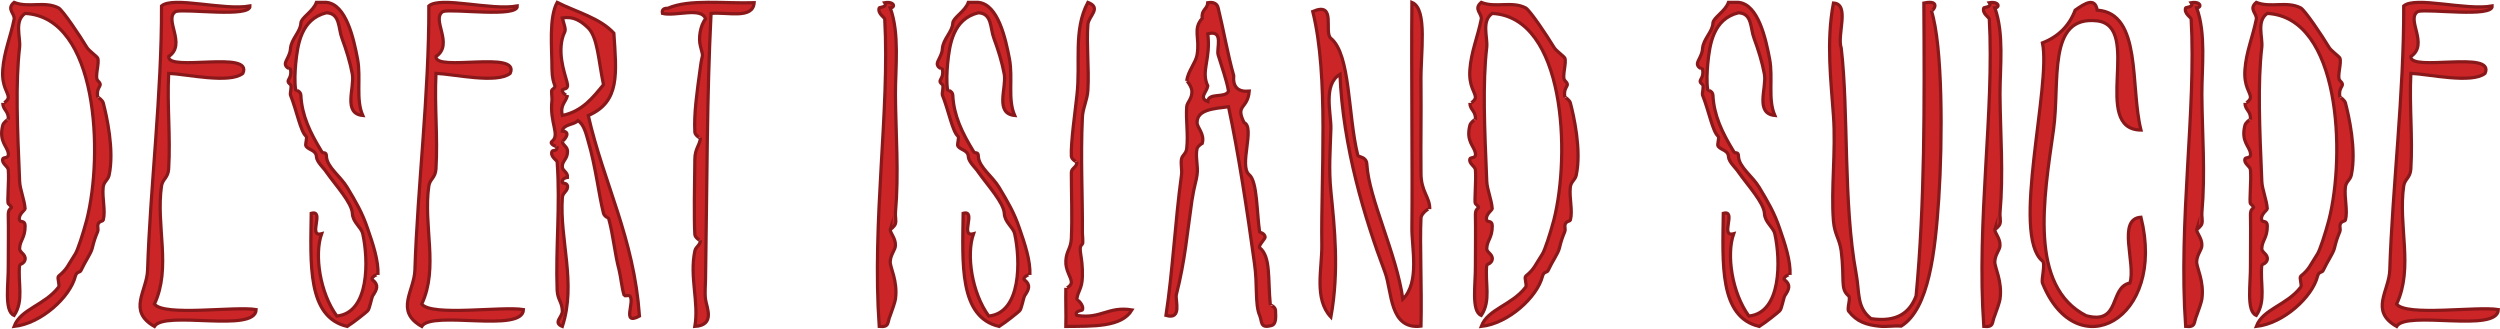 <?xml version="1.0" encoding="utf-8"?>
<!-- Generator: Adobe Illustrator 16.0.4, SVG Export Plug-In . SVG Version: 6.00 Build 0)  -->
<!DOCTYPE svg PUBLIC "-//W3C//DTD SVG 1.1//EN" "http://www.w3.org/Graphics/SVG/1.1/DTD/svg11.dtd">
<svg version="1.1" id="Layer_1" xmlns="http://www.w3.org/2000/svg" xmlns:xlink="http://www.w3.org/1999/xlink" x="0px" y="0px"
         width="771.012px" height="101.346px" viewBox="0 0 771.012 101.346" enable-background="new 0 0 771.012 101.346"
         xml:space="preserve">
<g>
        <path fill="#CC2527" stroke="#89181A" stroke-miterlimit="10" d="M18.041,2.435c1.299,0.699,6.595,8.594,8.694,12.092
                c0.6,1.099,3.098,2.798,3.398,3.398c0.6,1.499-0.999,5.896,0,6.896c1.999,1.999-0.6,1.399,0,5.197c0-0.2,1.499,0.899,1.699,1.699
                c0.999,3.798,3.498,14.59,1.798,22.386c-0.399,1.499-1.499,1.798-1.798,3.498c-0.4,3.598,0.799,7.295,0,10.293
                c-0.1,0.399-1.599,0.2-1.699,1.799c0,0.4,0.2,1.299,0,1.699c-0.7,1.699-1.099,2.698-1.699,5.197
                c-0.4,1.599-2.099,3.897-3.498,6.896c-0.3,0.6-1.299,0.2-1.699,1.699c-1.599,6.396-10.493,14.59-18.888,15.489
                c2-5.396,9.395-6.495,13.692-12.092c0.5-0.6-0.5-2.898,0-3.397c2.698-2.199,2.798-3.198,5.196-6.896
                c0.7-1.099,2.299-5.896,3.498-10.393c5.197-20.287,3.498-62.56-18.987-63.759c-3.398,2.298-1.399,7.295-1.699,10.393
                c-1.299,11.193-0.7,24.784,0,41.373c0.1,2.599,1.499,5.597,1.699,8.595c0,0.1-2.299,1.899-1.699,3.398
                c0.2,0.799,1.699-0.1,1.699,1.799c0,3.698-1.599,4.397-1.699,6.896c-0.1,1.299,1.899,1.699,1.699,3.397
                c-0.2,1.299-1.699,1.599-1.699,1.699c-0.6,5.696,1.399,10.993-1.699,15.59c-3.198-1.299-1.698-9.793-1.798-15.59
                c0-5.696,0.1-10.393,0-15.49c0-2.898,2.199-1.299,0-3.397c-0.4-0.5,0.3-7.195,0-10.394c-0.1-1.199-2.099-1.898-1.699-3.398
                c0.1-0.599,1.999,0,1.699-1.698c-0.3-2.299-2.999-3.598-1.699-8.695c0.2-0.8,1.699-1.999,1.699-1.699
                c0.2-2.798-1.699-2.898-1.699-5.197c0,0.4,1.699-0.7,1.699-1.699c0-1.599-2.099-3.298-1.699-8.595
                c0.4-5.496,2.398-9.994,3.498-15.49c0.3-1.798-2.498-3.098,0-5.196C8.747,2.535,13.744,0.236,18.041,2.435z"/>
        <path fill="#CC2527" stroke="#89181A" stroke-miterlimit="10" d="M54.213,3.534c-3.897,2.298,3.498,10.093-2.198,13.891
                c-0.4,4.897,26.183-2.099,22.885,5.196c-4.097,3.298-17.488,0.2-22.885,0c-0.5,10.293,0.6,19.288,0,29.481
                c-0.2,2.798-1.799,2.998-2.198,5.196c-1.799,12.292,3.098,25.284-2.199,36.476c2.998,3.898,24.784,0.6,31.379,1.699
                c-0.2,7.395-28.282,0.1-31.379,5.196c-8.395-4.796-2.299-10.893-2.099-17.388c0.799-25.384,4.397-54.365,4.297-81.448
                c3.597-3.098,19.287,1.499,27.282,0C77.399,5.533,57.312,2.634,54.213,3.534z"/>
        <path fill="#CC2527" stroke="#89181A" stroke-miterlimit="10" d="M87.989,19.724c0-1,1.499-2.699,1.599-4.697
                c0.2-2.998,3.098-5.196,3.198-7.895c0.099-1.699,3.797-3.598,4.797-6.396c0.999,0,2.099,0,3.098,0
                c6.096,0.6,8.395,11.193,9.594,17.489c1.1,5.896-0.6,12.392,1.599,17.389c-6.196-0.6-2.498-8.495-3.198-12.692
                c-0.7-3.797-1.899-7.595-3.198-11.093c-1.199-3.098-0.5-7.695-4.797-7.895c-7.795,1.899-8.895,9.694-9.494,15.79
                c-0.2,2.398-0.4,5.596,0,7.995c0,0.1,1.499,0.3,1.599,1.599c0.299,6.296,2.798,11.493,6.396,17.389
                c0.5,0.899,1.499-0.2,1.499,1.599c0.2,3.298,4.297,5.997,6.396,9.494c2.698,4.497,4.697,7.895,6.296,12.692
                c1.599,4.597,3.398,9.894,3.198,14.291c0-0.399-2.598,0.8-1.599,1.599c1.899,1.499,1.3,2.898,0,4.797
                c-0.399,0.6-0.999,4.297-1.599,4.697c-0.4,0.4-4.197,3.498-6.296,4.796c-12.392-2.897-11.293-19.387-11.093-34.877
                c4.297-1.199-1.199,7.495,3.198,6.296c-2.298,6.496-0.5,18.288,4.697,25.383c10.093-0.999,9.793-17.289,7.995-25.383
                c-0.5-2.099-3.098-3.498-3.198-6.296c-0.2-3.298-5.097-8.595-7.995-12.692c-0.8-1.299-2.999-3.098-3.098-4.797
                c-0.1-1.999-2.299-1.999-3.198-3.198c-0.4-0.5,0.5-2.698,0-3.098c-1.699-1.399-2.898-7.995-4.797-12.692
                c-0.2-0.6,0.5-2.798,0-3.198c-1.899-1.599,0.6-1.399,0-4.797C89.588,21.223,88.088,21.023,87.989,19.724z"/>
        <path fill="#CC2527" stroke="#89181A" stroke-miterlimit="10" d="M136.654,3.534c-3.897,2.298,3.498,10.093-2.199,13.891
                c-0.399,4.897,26.183-2.099,22.885,5.196c-4.097,3.298-17.489,0.2-22.885,0c-0.5,10.293,0.6,19.288,0,29.481
                c-0.199,2.798-1.798,2.998-2.198,5.196c-1.799,12.292,3.098,25.284-2.198,36.476c2.998,3.898,24.784,0.6,31.379,1.699
                c-0.2,7.395-28.282,0.1-31.379,5.196c-8.395-4.796-2.299-10.893-2.099-17.388c0.799-25.384,4.396-54.365,4.297-81.448
                c3.598-3.098,19.288,1.499,27.282,0C159.84,5.533,139.752,2.634,136.654,3.534z"/>
        <path fill="#CC2527" stroke="#89181A" stroke-miterlimit="10" d="M194.114,91.177c-0.2-0.1-1.599,0.1-1.599,0
                c-0.799-2.498-0.999-5.596-1.599-7.995c-1.299-4.797-1.799-10.793-3.198-15.79c0-0.1-1.299-0.6-1.599-1.599
                c-1.499-5.996-2.398-14.391-4.697-22.186c-0.6-2.099-1.299-5.296-3.198-6.396c-1.299,1.399-4.397,1-4.797,3.198
                c3.198,0.299,0,3.297,0,3.198c0.1,1.299,1.599,1.499,1.599,3.098c0,2.499-1.699,2.798-1.599,4.797
                c0.1,1.299,1.699,1.499,1.599,3.198c0,0-1.899,0.2-1.599,1.599c0.1,0.299,1.799,0,1.599,1.499c-0.2,1.399-1.499,1.599-1.599,3.198
                c-0.899,12.792,4.397,26.383,0,39.674c-2.998-1.199,0.1-2.897,0-4.796c-0.1-2.798-1.399-3.298-1.599-6.296
                c-0.5-13.191,1-25.883,0-39.674c0-0.4-2.199-1.599-1.599-3.198c0.299-0.6,1.699,0.2,1.599-1.599c0.1,0.399-2.598-0.7-1.599-1.499
                c2.598-2.099-0.799-5.597,0-12.692c0.1-0.5-0.3-2.998,0-3.198c1.999-1.599,0.1-0.6,0-6.396c0-6.695-1-15.79,1.599-20.586
                c5.997,2.998,13.191,4.797,17.489,9.494c0.8,12.292,1.999,21.187-7.895,25.384c4.797,21.086,14.091,37.675,15.79,61.859
                C191.416,100.572,196.113,92.776,194.114,91.177z M186.12,26.119c-1.599-7.794-1.799-14.49-4.697-17.488
                c-2.298-2.199-4.597-3.698-7.995-3.098c1.499,4.997,0.799,3.298,0,6.296c-1.499,6.096,1.399,12.392,1.599,14.291
                c0.2,1.599-1.499,1.2-1.599,1.599c-0.2,1,1.499,1.999,1.599,1.599c-0.4,2.099-2.398,2.998-1.599,6.296
                C179.624,34.314,182.821,30.117,186.12,26.119z"/>
        <path fill="#CC2527" stroke="#89181A" stroke-miterlimit="10" d="M217.596,85.681c0,2.099-0.3,4.597,0,6.695
                c0.399,2.599,2.998,7.895-3.298,8.294c1.299-7.495-1.699-15.19,0-23.285c0.299-1.399,1.699-1.699,1.699-3.298
                c0,0.3-1.599-0.799-1.699-1.699c-0.3-4.997-0.1-16.29,0-23.285c0-3.397,1.699-4.497,1.699-6.695c0,0.399-1.599-0.7-1.699-1.599
                c-0.3-5.796,0.6-11.993,1.699-19.987c0.6-4.997,1.1-2.298,0-6.695c-0.6-2.199-0.1-6.196,1.599-8.295
                c-1.199-3.797-9.294-0.699-13.292-1.699c-0.3-1.399,0.699-1.599,1.699-1.599c6.595-2.898,17.489-1.399,26.583-1.699
                c-0.4,5.196-8.295,2.798-13.291,3.298C217.995,30.117,218.095,54.001,217.596,85.681z"/>
        <path fill="#CC2527" stroke="#89181A" stroke-miterlimit="10" d="M274.555,2.435c2.898,7.895,1.598,18.188,1.598,26.683
                c0.101,12.392,1.1,24.184,0,36.576c-0.099,1,0.301,2.299,0,3.298c-0.199,0.799-1.699,1.999-1.598,1.699
                c-0.101,1.199,1.699,2.698,1.598,4.997c0,1.399-1.499,2.698-1.598,4.997c-0.101,1.799,2.398,5.997,1.598,11.593
                c-0.099,0.799-1.099,3.697-1.598,4.997c-1,2.199-0.101,3.698-3.398,3.397c-2.298-32.578,3.297-66.656,1.699-94.838
                c0-0.4-2.298-1.699-1.699-3.397c0.099-0.2,2.599-0.2,1.699-1.599C275.854,0.336,276.253,2.335,274.555,2.435z"/>
        <path fill="#CC2527" stroke="#89181A" stroke-miterlimit="10" d="M289.044,19.724c0-1,1.499-2.699,1.598-4.697
                c0.2-2.998,3.099-5.196,3.198-7.895c0.1-1.699,3.798-3.598,4.797-6.396c0.999,0,2.098,0,3.097,0
                c6.097,0.6,8.395,11.193,9.594,17.489c1.1,5.896-0.599,12.392,1.6,17.389c-6.197-0.6-2.498-8.495-3.198-12.692
                c-0.7-3.797-1.899-7.595-3.198-11.093c-1.199-3.098-0.5-7.695-4.797-7.895c-7.795,1.899-8.894,9.694-9.493,15.79
                c-0.2,2.398-0.4,5.596,0,7.995c0,0.1,1.499,0.3,1.599,1.599c0.299,6.296,2.798,11.493,6.396,17.389
                c0.5,0.899,1.499-0.2,1.499,1.599c0.2,3.298,4.298,5.997,6.396,9.494c2.698,4.497,4.697,7.895,6.296,12.692
                c1.599,4.597,3.398,9.894,3.198,14.291c0-0.399-2.599,0.8-1.599,1.599c1.899,1.499,1.3,2.898,0,4.797
                c-0.399,0.6-1,4.297-1.599,4.697c-0.4,0.4-4.197,3.498-6.296,4.796c-12.392-2.897-11.293-19.387-11.093-34.877
                c4.298-1.199-1.199,7.495,3.198,6.296c-2.298,6.496-0.5,18.288,4.697,25.383c10.093-0.999,9.794-17.289,7.995-25.383
                c-0.5-2.099-3.098-3.498-3.198-6.296c-0.2-3.298-5.097-8.595-7.996-12.692c-0.799-1.299-2.998-3.098-3.097-4.797
                c-0.101-1.999-2.299-1.999-3.198-3.198c-0.4-0.5,0.5-2.698,0-3.098c-1.699-1.399-2.898-7.995-4.798-12.692
                c-0.2-0.6,0.5-2.798,0-3.198c-1.899-1.599,0.601-1.399,0-4.797C290.643,21.223,289.144,21.023,289.044,19.724z"/>
        <path fill="#CC2527" stroke="#89181A" stroke-miterlimit="10" d="M328.715,88.779c0,0.299,1.699-0.6,1.699-1.699
                c0-1.599-1.898-3.698-1.699-6.695c0.2-3.099,1.499-3.598,1.699-6.796c0.299-6.796,0-13.591,0-20.387
                c0-1.399,1.799-1.599,1.699-3.298c0,0.2-1.598-0.7-1.699-1.699c-0.2-4.297,1.199-13.891,1.699-18.688
                c1.2-10.293-1.199-20.187,3.398-28.781c4.397,1.699,0.2,4.197,0,6.795c-0.5,6.196,0.4,13.392,0,20.287
                c-0.2,3.198-1.6,5.497-1.699,8.495c-0.599,12.292,0.1,24.784,0,35.577c0,0.4,0.3,3.099,0,3.398c-1.599,1.299,0.2,3.398,0,10.094
                c-0.1,3.697-1.399,4.397-1.699,6.795c0,0.1,2.298,1.899,1.699,3.398c-0.1,0.2-2.599,0.3-1.699,1.699
                c7.396,1.2,9.594-2.898,16.989-1.699c-3.198,5.396-11.993,4.997-20.387,5.096C328.816,96.574,328.616,92.876,328.715,88.779z"/>
        <path fill="#CC2527" stroke="#89181A" stroke-miterlimit="10" d="M375.682,2.435c1.699,6.896,2.898,14.19,4.796,20.886
                c-0.299,3.498,1.3,5.097,4.798,4.797c-0.5,5.696-4.397,3.998-1.6,9.693c3.499,1.399-1.699,13.392,1.6,16.09
                c2.498,1.999,2.298,11.692,3.198,17.688c0.1,0.1,1.599,0.3,1.699,1.599c0,0.4-2.198,2.698-1.699,3.198
                c3.498,2.798,2.498,9.494,3.297,17.688c0-0.1,1.499,0.5,1.6,1.599c0.1,2.298,0.299,4.597-1.6,4.797
                c-3.198,0.799-2.498-1.399-3.297-3.198c-1.499-3.597-0.6-9.294-1.6-16.089c-2.199-16.09-4.997-34.278-7.994-48.269
                c-4.697,0.6-9.694,0.899-9.694,4.896c0,1.599,2.398,3.398,1.6,6.396c0,0-1.299,0.7-1.6,1.599c-0.599,2.499,0.4,5.497,0,8.095
                c-0.199,1.799-0.899,3.398-1.599,7.995c-1.499,10.293-2.099,18.388-4.797,28.981c-0.399,1.699,1.899,7.895-3.198,6.396
                c2.099-13.691,2.799-28.781,4.797-43.372c0.2-1.599-0.3-3.298,0-4.897c0.299-1.299,1.399-1.499,1.599-3.198
                c0.5-4.397-0.3-8.694,0-12.892c0.1-1.399,1.699-2.398,1.599-4.797c0-1.299-1.599-3.398-1.599-3.198
                c0.4-2.999,2.798-5.597,3.198-7.995c0.9-5.497-1.398-7.896,1.6-11.293c-0.4-2.598,1.598-2.798,1.699-4.797
                C374.283,0.536,375.383,1.135,375.682,2.435z M372.484,31.316c0.2-2.898,5.396-0.9,6.396-3.198
                c-0.6-3.498-1.899-6.896-3.198-11.192c-0.6-1.899,1.899-7.896-3.198-6.496c1,7.795-2.199,11.392,0,16.09
                C372.185,28.418,369.586,30.217,372.484,31.316z"/>
        <path fill="#CC2527" stroke="#89181A" stroke-miterlimit="10" d="M427.146,83.982c-6.296-16.689-12.992-38.775-13.891-61.061
                c-5.298,3.098-2.698,12.092-2.799,16.689c-0.199,6.996-0.699,12.392,0,19.388c1.1,11.093,2.599,24.384,0,38.775
                c-5.296-5.597-2.698-14.891-2.798-22.186c-0.3-20.887,2.198-52.167-2.798-72.054c7.495-3.198,3.297,6.396,5.596,8.294
                c6.096,4.997,5.197,23.585,8.295,36.077c0.199,0.599,2.698,0.299,2.799,2.798c0.599,10.593,9.193,27.582,11.093,41.573
                c5.296-5.197,2.698-15.89,2.798-22.186c0.199-18.988-0.2-46.87,0-69.355c4.996,1.999,2.599,15.79,2.798,24.984
                c0.1,9.894-0.1,18.088,0,27.682c0,5.796,2.798,7.395,2.698,11.093c0-0.599-2.698,1.299-2.698,2.798
                c-0.399,7.695,0.3,21.686,0,33.279C428.446,101.771,429.345,89.878,427.146,83.982z"/>
        <path fill="#CC2527" stroke="#89181A" stroke-miterlimit="10" d="M470.514,2.435c1.3,0.699,6.596,8.594,8.695,12.092
                c0.599,1.099,3.098,2.798,3.396,3.398c0.601,1.499-0.999,5.896,0,6.896c2,1.999-0.599,1.399,0,5.197c0-0.2,1.5,0.899,1.699,1.699
                c0.999,3.798,3.499,14.59,1.8,22.386c-0.4,1.499-1.499,1.798-1.8,3.498c-0.399,3.598,0.801,7.295,0,10.293
                c-0.1,0.399-1.599,0.2-1.699,1.799c0,0.4,0.2,1.299,0,1.699c-0.698,1.699-1.099,2.698-1.697,5.197
                c-0.4,1.599-2.1,3.897-3.499,6.896c-0.3,0.6-1.299,0.2-1.699,1.699c-1.598,6.396-10.492,14.59-18.887,15.489
                c1.999-5.396,9.394-6.495,13.69-12.092c0.5-0.6-0.499-2.898,0-3.397c2.698-2.199,2.799-3.198,5.196-6.896
                c0.7-1.099,2.3-5.896,3.499-10.393c5.196-20.287,3.497-62.56-18.988-63.759c-3.397,2.298-1.398,7.295-1.698,10.393
                c-1.3,11.193-0.7,24.784,0,41.373c0.1,2.599,1.499,5.597,1.698,8.595c0,0.1-2.299,1.899-1.698,3.398
                c0.199,0.799,1.698-0.1,1.698,1.799c0,3.698-1.599,4.397-1.698,6.896c-0.101,1.299,1.897,1.699,1.698,3.397
                c-0.199,1.299-1.698,1.599-1.698,1.699c-0.601,5.696,1.398,10.993-1.699,15.59c-3.198-1.299-1.699-9.793-1.8-15.59
                c0-5.696,0.101-10.393,0-15.49c0-2.898,2.199-1.299,0-3.397c-0.398-0.5,0.301-7.195,0-10.394c-0.1-1.199-2.098-1.898-1.698-3.398
                c0.1-0.599,1.999,0,1.698-1.698c-0.299-2.299-2.997-3.598-1.698-8.695c0.199-0.8,1.698-1.999,1.698-1.699
                c0.2-2.798-1.698-2.898-1.698-5.197c0,0.4,1.698-0.7,1.698-1.699c0-1.599-2.098-3.298-1.698-8.595
                c0.399-5.496,2.398-9.994,3.498-15.49c0.3-1.798-2.498-3.098,0-5.196C461.221,2.535,466.217,0.236,470.514,2.435z"/>
        <path fill="#CC2527" stroke="#89181A" stroke-miterlimit="10" d="M523.476,19.724c0-1,1.499-2.699,1.599-4.697
                c0.2-2.998,3.099-5.196,3.197-7.895c0.101-1.699,3.799-3.598,4.798-6.396c0.999,0,2.098,0,3.098,0
                c6.096,0.6,8.396,11.193,9.594,17.489c1.1,5.896-0.6,12.392,1.6,17.389c-6.196-0.6-2.499-8.495-3.198-12.692
                c-0.7-3.797-1.899-7.595-3.198-11.093c-1.199-3.098-0.499-7.695-4.797-7.895c-7.795,1.899-8.895,9.694-9.493,15.79
                c-0.2,2.398-0.4,5.596,0,7.995c0,0.1,1.499,0.3,1.598,1.599c0.301,6.296,2.799,11.493,6.396,17.389
                c0.499,0.899,1.499-0.2,1.499,1.599c0.2,3.298,4.298,5.997,6.396,9.494c2.698,4.497,4.697,7.895,6.296,12.692
                c1.6,4.597,3.398,9.894,3.198,14.291c0-0.399-2.599,0.8-1.599,1.599c1.898,1.499,1.299,2.898,0,4.797c-0.399,0.6-1,4.297-1.6,4.697
                c-0.399,0.4-4.196,3.498-6.296,4.796c-12.392-2.897-11.292-19.387-11.093-34.877c4.298-1.199-1.199,7.495,3.198,6.296
                c-2.299,6.496-0.5,18.288,4.696,25.383c10.094-0.999,9.794-17.289,7.996-25.383c-0.5-2.099-3.099-3.498-3.198-6.296
                c-0.2-3.298-5.097-8.595-7.995-12.692c-0.8-1.299-2.998-3.098-3.098-4.797c-0.101-1.999-2.299-1.999-3.198-3.198
                c-0.399-0.5,0.5-2.698,0-3.098c-1.698-1.399-2.898-7.995-4.797-12.692c-0.199-0.6,0.499-2.798,0-3.198
                c-1.898-1.599,0.6-1.399,0-4.797C525.074,21.223,523.575,21.023,523.476,19.724z"/>
        <path fill="#CC2527" stroke="#89181A" stroke-miterlimit="10" d="M579.335,100.572c-3.597-0.4-6.695-1.3-9.193-4.598
                c-0.599-0.799,0.7-3.997,0-4.697c-2.698-2.199-1.199-4.897-2.298-13.891c-0.601-3.997-1.999-4.897-2.399-9.194
                c-0.799-9.893,0.8-21.786,0-32.479c-0.699-10.393-2.298-22.685,0-34.777c5.197,0.299,1,9.893,2.399,13.891
                c2.298,19.487,0.599,47.969,4.596,69.555c1.101,5.896,0.101,10.394,4.598,13.891c8.194,1.199,11.992-1.999,13.891-6.996
                c2.698-28.182,2.599-59.162,2.398-90.341c5.797-1.2,2.499,2.998,2.3,2.298c3.497,10.693,3.497,39.775,2.298,57.963
                c-1.1,16.289-2.998,34.078-11.593,39.375C584.032,100.372,581.635,100.871,579.335,100.572z"/>
        <path fill="#CC2527" stroke="#89181A" stroke-miterlimit="10" d="M615.21,2.435c2.897,7.895,1.599,18.188,1.599,26.683
                c0.1,12.392,1.1,24.184,0,36.576c-0.101,1,0.3,2.299,0,3.298c-0.2,0.799-1.698,1.999-1.599,1.699
                c-0.1,1.199,1.698,2.698,1.599,4.997c0,1.399-1.5,2.698-1.599,4.997c-0.1,1.799,2.398,5.997,1.599,11.593
                c-0.101,0.799-1.1,3.697-1.599,4.997c-1,2.199-0.1,3.698-3.398,3.397c-2.298-32.578,3.299-66.656,1.699-94.838
                c0-0.4-2.299-1.699-1.699-3.397c0.101-0.2,2.599-0.2,1.699-1.599C616.509,0.336,616.908,2.335,615.21,2.435z"/>
        <path fill="#CC2527" stroke="#89181A" stroke-miterlimit="10" d="M660.28,40.11c-15.591-0.2,0.6-31.979-13.491-33.678
                c-15.591-1.799-11.393,18.988-13.492,33.678c-2.997,21.087-7.694,48.169,10.094,57.263c10.793,2.898,6.995-8.794,13.491-10.093
                c1.899-5.997-4.098-19.788,3.398-20.287c7.895,31.779-19.988,46.27-30.381,20.287c-0.399-1.199,0.999-5.997,0-6.796
                c-9.794-7.995,2.799-54.065,0-67.256c4.896-1.899,8.295-5.297,10.094-10.094c2.997-2.099,6.096-4.098,6.796,0
                C660.68,4.034,656.882,26.719,660.28,40.11z"/>
        <path fill="#CC2527" stroke="#89181A" stroke-miterlimit="10" d="M677.464,2.435c2.898,7.895,1.6,18.188,1.6,26.683
                c0.1,12.392,1.1,24.184,0,36.576c-0.101,1,0.3,2.299,0,3.298c-0.199,0.799-1.698,1.999-1.6,1.699
                c-0.099,1.199,1.699,2.698,1.6,4.997c0,1.399-1.5,2.698-1.6,4.997c-0.099,1.799,2.399,5.997,1.6,11.593
                c-0.101,0.799-1.1,3.697-1.6,4.997c-0.999,2.199-0.099,3.698-3.397,3.397c-2.298-32.578,3.299-66.656,1.699-94.838
                c0-0.4-2.299-1.699-1.699-3.397c0.101-0.2,2.599-0.2,1.699-1.599C678.764,0.336,679.163,2.335,677.464,2.435z"/>
        <path fill="#CC2527" stroke="#89181A" stroke-miterlimit="10" d="M709.542,2.435c1.3,0.699,6.597,8.594,8.695,12.092
                c0.6,1.099,3.098,2.798,3.397,3.398c0.6,1.499-1,5.896,0,6.896c1.999,1.999-0.6,1.399,0,5.197c0-0.2,1.499,0.899,1.698,1.699
                c1,3.798,3.499,14.59,1.8,22.386c-0.4,1.499-1.499,1.798-1.8,3.498c-0.398,3.598,0.801,7.295,0,10.293
                c-0.1,0.399-1.598,0.2-1.698,1.799c0,0.4,0.199,1.299,0,1.699c-0.699,1.699-1.1,2.698-1.698,5.197
                c-0.4,1.599-2.1,3.897-3.499,6.896c-0.299,0.6-1.299,0.2-1.698,1.699c-1.599,6.396-10.493,14.59-18.888,15.489
                c1.999-5.396,9.394-6.495,13.69-12.092c0.5-0.6-0.499-2.898,0-3.397c2.698-2.199,2.799-3.198,5.197-6.896
                c0.699-1.099,2.299-5.896,3.498-10.393c5.196-20.287,3.498-62.56-18.988-63.759c-3.397,2.298-1.398,7.295-1.698,10.393
                c-1.3,11.193-0.7,24.784,0,41.373c0.1,2.599,1.499,5.597,1.698,8.595c0,0.1-2.299,1.899-1.698,3.398
                c0.199,0.799,1.698-0.1,1.698,1.799c0,3.698-1.599,4.397-1.698,6.896c-0.101,1.299,1.898,1.699,1.698,3.397
                c-0.199,1.299-1.698,1.599-1.698,1.699c-0.601,5.696,1.398,10.993-1.699,15.59c-3.197-1.299-1.699-9.793-1.8-15.59
                c0-5.696,0.101-10.393,0-15.49c0-2.898,2.199-1.299,0-3.397c-0.398-0.5,0.301-7.195,0-10.394c-0.099-1.199-2.098-1.898-1.698-3.398
                c0.101-0.599,1.999,0,1.698-1.698c-0.299-2.299-2.997-3.598-1.698-8.695c0.2-0.8,1.698-1.999,1.698-1.699
                c0.2-2.798-1.698-2.898-1.698-5.197c0,0.4,1.698-0.7,1.698-1.699c0-1.599-2.098-3.298-1.698-8.595
                c0.399-5.496,2.398-9.994,3.498-15.49c0.3-1.798-2.498-3.098,0-5.196C700.249,2.535,705.245,0.236,709.542,2.435z"/>
        <path fill="#CC2527" stroke="#89181A" stroke-miterlimit="10" d="M745.716,3.534c-3.897,2.298,3.498,10.093-2.198,13.891
                c-0.399,4.897,26.184-2.099,22.885,5.196c-4.097,3.298-17.488,0.2-22.885,0c-0.5,10.293,0.6,19.288,0,29.481
                c-0.2,2.798-1.799,2.998-2.199,5.196c-1.798,12.292,3.099,25.284-2.198,36.476c2.998,3.898,24.784,0.6,31.38,1.699
                c-0.2,7.395-28.281,0.1-31.38,5.196c-8.395-4.796-2.298-10.893-2.099-17.388c0.8-25.384,4.397-54.365,4.297-81.448
                c3.599-3.098,19.288,1.499,27.283,0C768.9,5.533,748.814,2.634,745.716,3.534z"/>
</g>
</svg>
